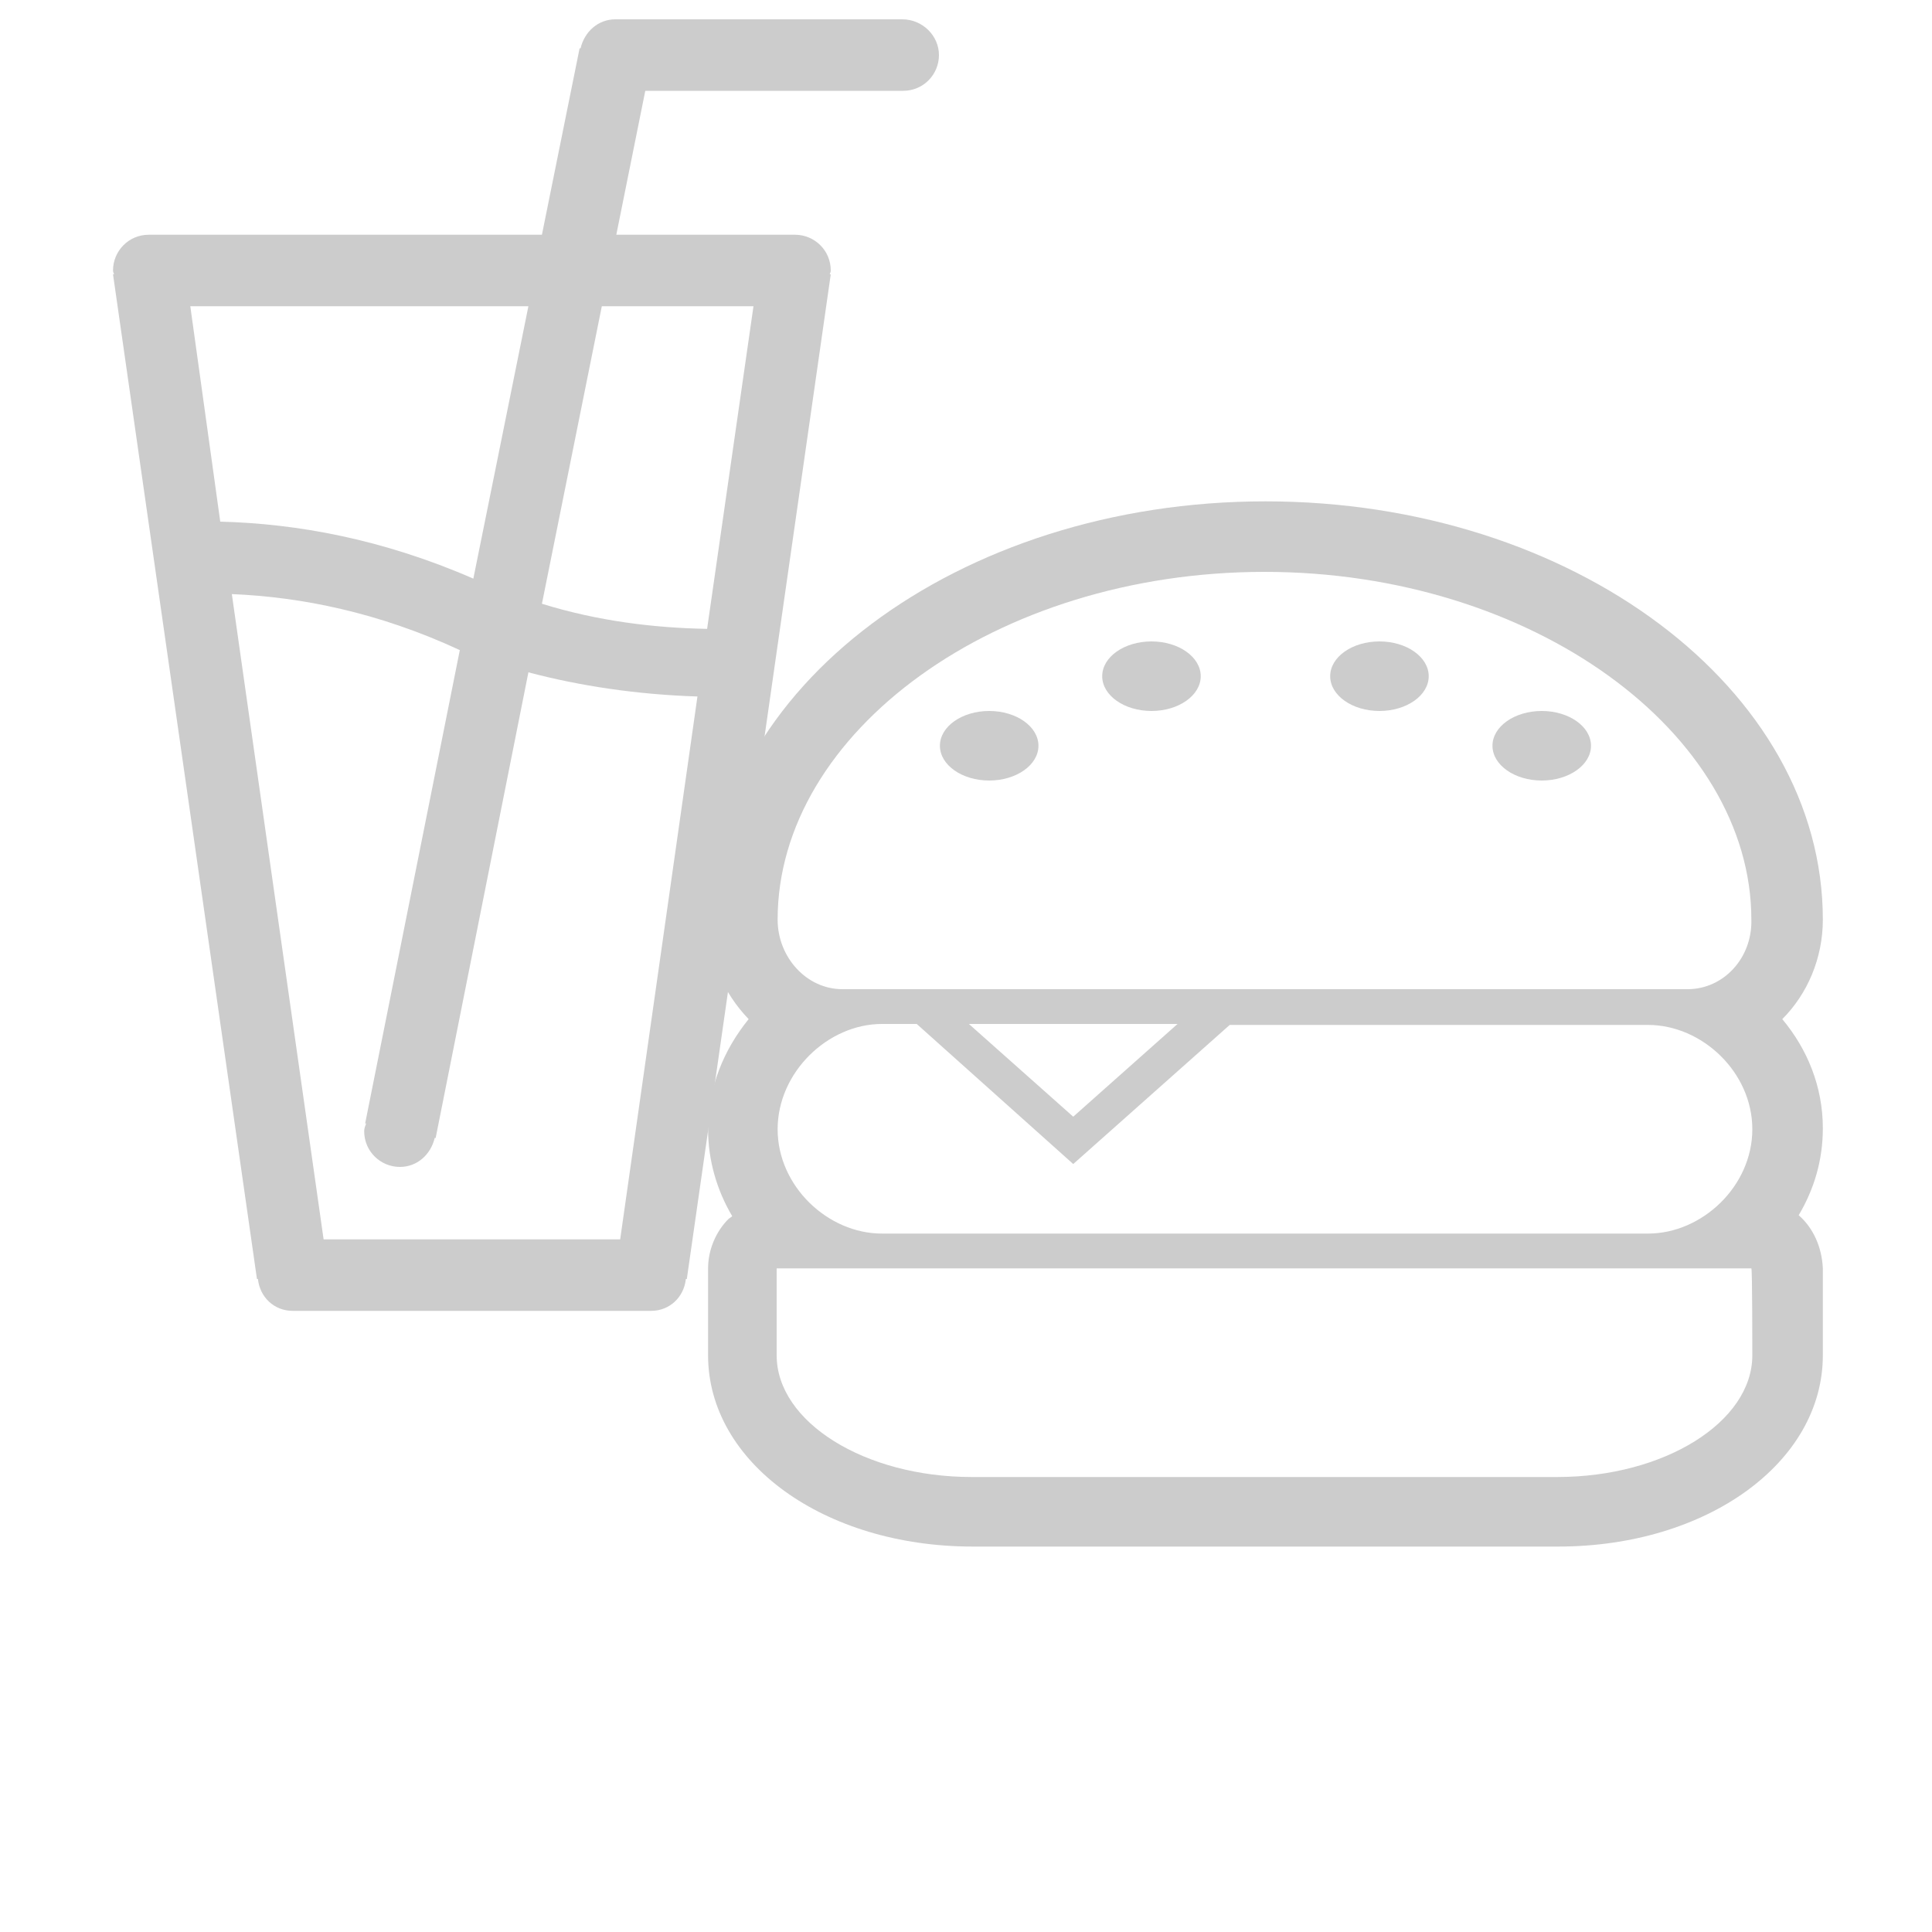 <?xml version="1.0" encoding="utf-8"?>
<!-- Generator: Adobe Illustrator 19.1.0, SVG Export Plug-In . SVG Version: 6.00 Build 0)  -->
<svg version="1.1" id="Layer_1" xmlns="http://www.w3.org/2000/svg" xmlns:xlink="http://www.w3.org/1999/xlink" x="0px" y="0px"
	 viewBox="0 0 200 200" style="enable-background:new 0 0 200 200;" xml:space="preserve">
<style type="text/css">
	.st0{fill:#CCCCCC;}
</style>
<g>
	<g>
		<g id="_x39_82-food-toolbar_x40_2x.png">
			<g>
				<path class="st0" d="M86,28c0-2.1-1.7-3.7-3.7-3.7H63.8l3-14.9h26.7c2.1,0,3.7-1.7,3.7-3.7S95.5,2,93.4,2H63.7
					c-1.8,0-3.2,1.3-3.6,3h-0.1l-3.9,19.3H15.4c-2.1,0-3.7,1.7-3.7,3.7c0,0.2,0.1,0.3,0.1,0.4h-0.1l14.9,104h0.1
					c0.2,1.9,1.7,3.3,3.6,3.3h37.1c1.9,0,3.4-1.4,3.6-3.3h0.1L86,28.4h-0.1C85.9,28.3,86,28.2,86,28z M19.7,31.7h35l-5.7,28.2
					c-9.4-4.1-18.3-5.7-26.2-5.9L19.7,31.7z M64.2,128.3H33.5L24,61.5c7.2,0.3,15.2,1.9,23.6,5.8c0,0,0,0,0,0l-9.8,49h0.1
					c-0.1,0.3-0.2,0.5-0.2,0.8c0,2.1,1.7,3.7,3.7,3.7c1.8,0,3.2-1.3,3.6-3h0.1l9.6-48.2c5.3,1.4,11.2,2.3,17.5,2.5L64.2,128.3z
					 M73.2,65.1c-5.5-0.1-11.3-0.8-17.1-2.6l6.2-30.8H78L73.2,65.1z"/>
			</g>
		</g>
	</g>
</g>
<g>
	<g>
		<g id="Layer_1_1_">
			<g>
				<g>
					<ellipse class="st0" cx="102.4" cy="77.2" rx="5.1" ry="3.6"/>
				</g>
				<g>
					<ellipse class="st0" cx="159.6" cy="77.2" rx="5.1" ry="3.6"/>
				</g>
				<g>
					<path class="st0" d="M186.2,125.8c1.6-2.7,2.5-5.7,2.5-9c0-4.3-1.6-8.2-4.2-11.3c2.6-2.6,4.2-6.3,4.2-10.3
						c0-23.9-25.9-43.3-57.7-43.3S73.3,71.3,73.3,95.2c0,4,1.6,7.6,4.2,10.3c-2.6,3.2-4.2,7.1-4.2,11.4c0,3.2,0.9,6.3,2.5,9
						c-0.1,0.1-0.3,0.2-0.4,0.3c-1.3,1.3-2.1,3.2-2.1,5.1v9c0,11.1,12,19.8,27.4,19.8h60.6c15.4,0,27.4-8.7,27.4-19.8v-9
						C188.6,129.1,187.7,127.1,186.2,125.8z M111.1,120.5l16.2-14.4h43.3c5.6,0,10.8,4.9,10.8,10.8s-5.2,10.8-10.8,10.8H91.3
						c-5.6,0-10.8-4.9-10.8-10.8S85.7,106,91.3,106h3.6L111.1,120.5z M100.3,106h21.6l-10.8,9.6L100.3,106z M181.4,140.3
						c0,6.9-9.1,12.6-20.2,12.6h-60.6c-11.1,0-20.2-5.7-20.2-12.6c0-0.3,0-9,0-9h100.9C181.4,131.3,181.4,140,181.4,140.3z
						 M174.7,102.4H87.2c-3.7,0-6.7-3.3-6.7-7.2c0-19.4,22.6-36,50.4-36s50.4,16.7,50.4,36C181.4,99.2,178.4,102.4,174.7,102.4z"/>
				</g>
				<g>
					<ellipse class="st0" cx="142.8" cy="70" rx="5.1" ry="3.6"/>
				</g>
				<g>
					<ellipse class="st0" cx="119.2" cy="70" rx="5.1" ry="3.6"/>
				</g>
			</g>
		</g>
	</g>
</g>
</svg>

